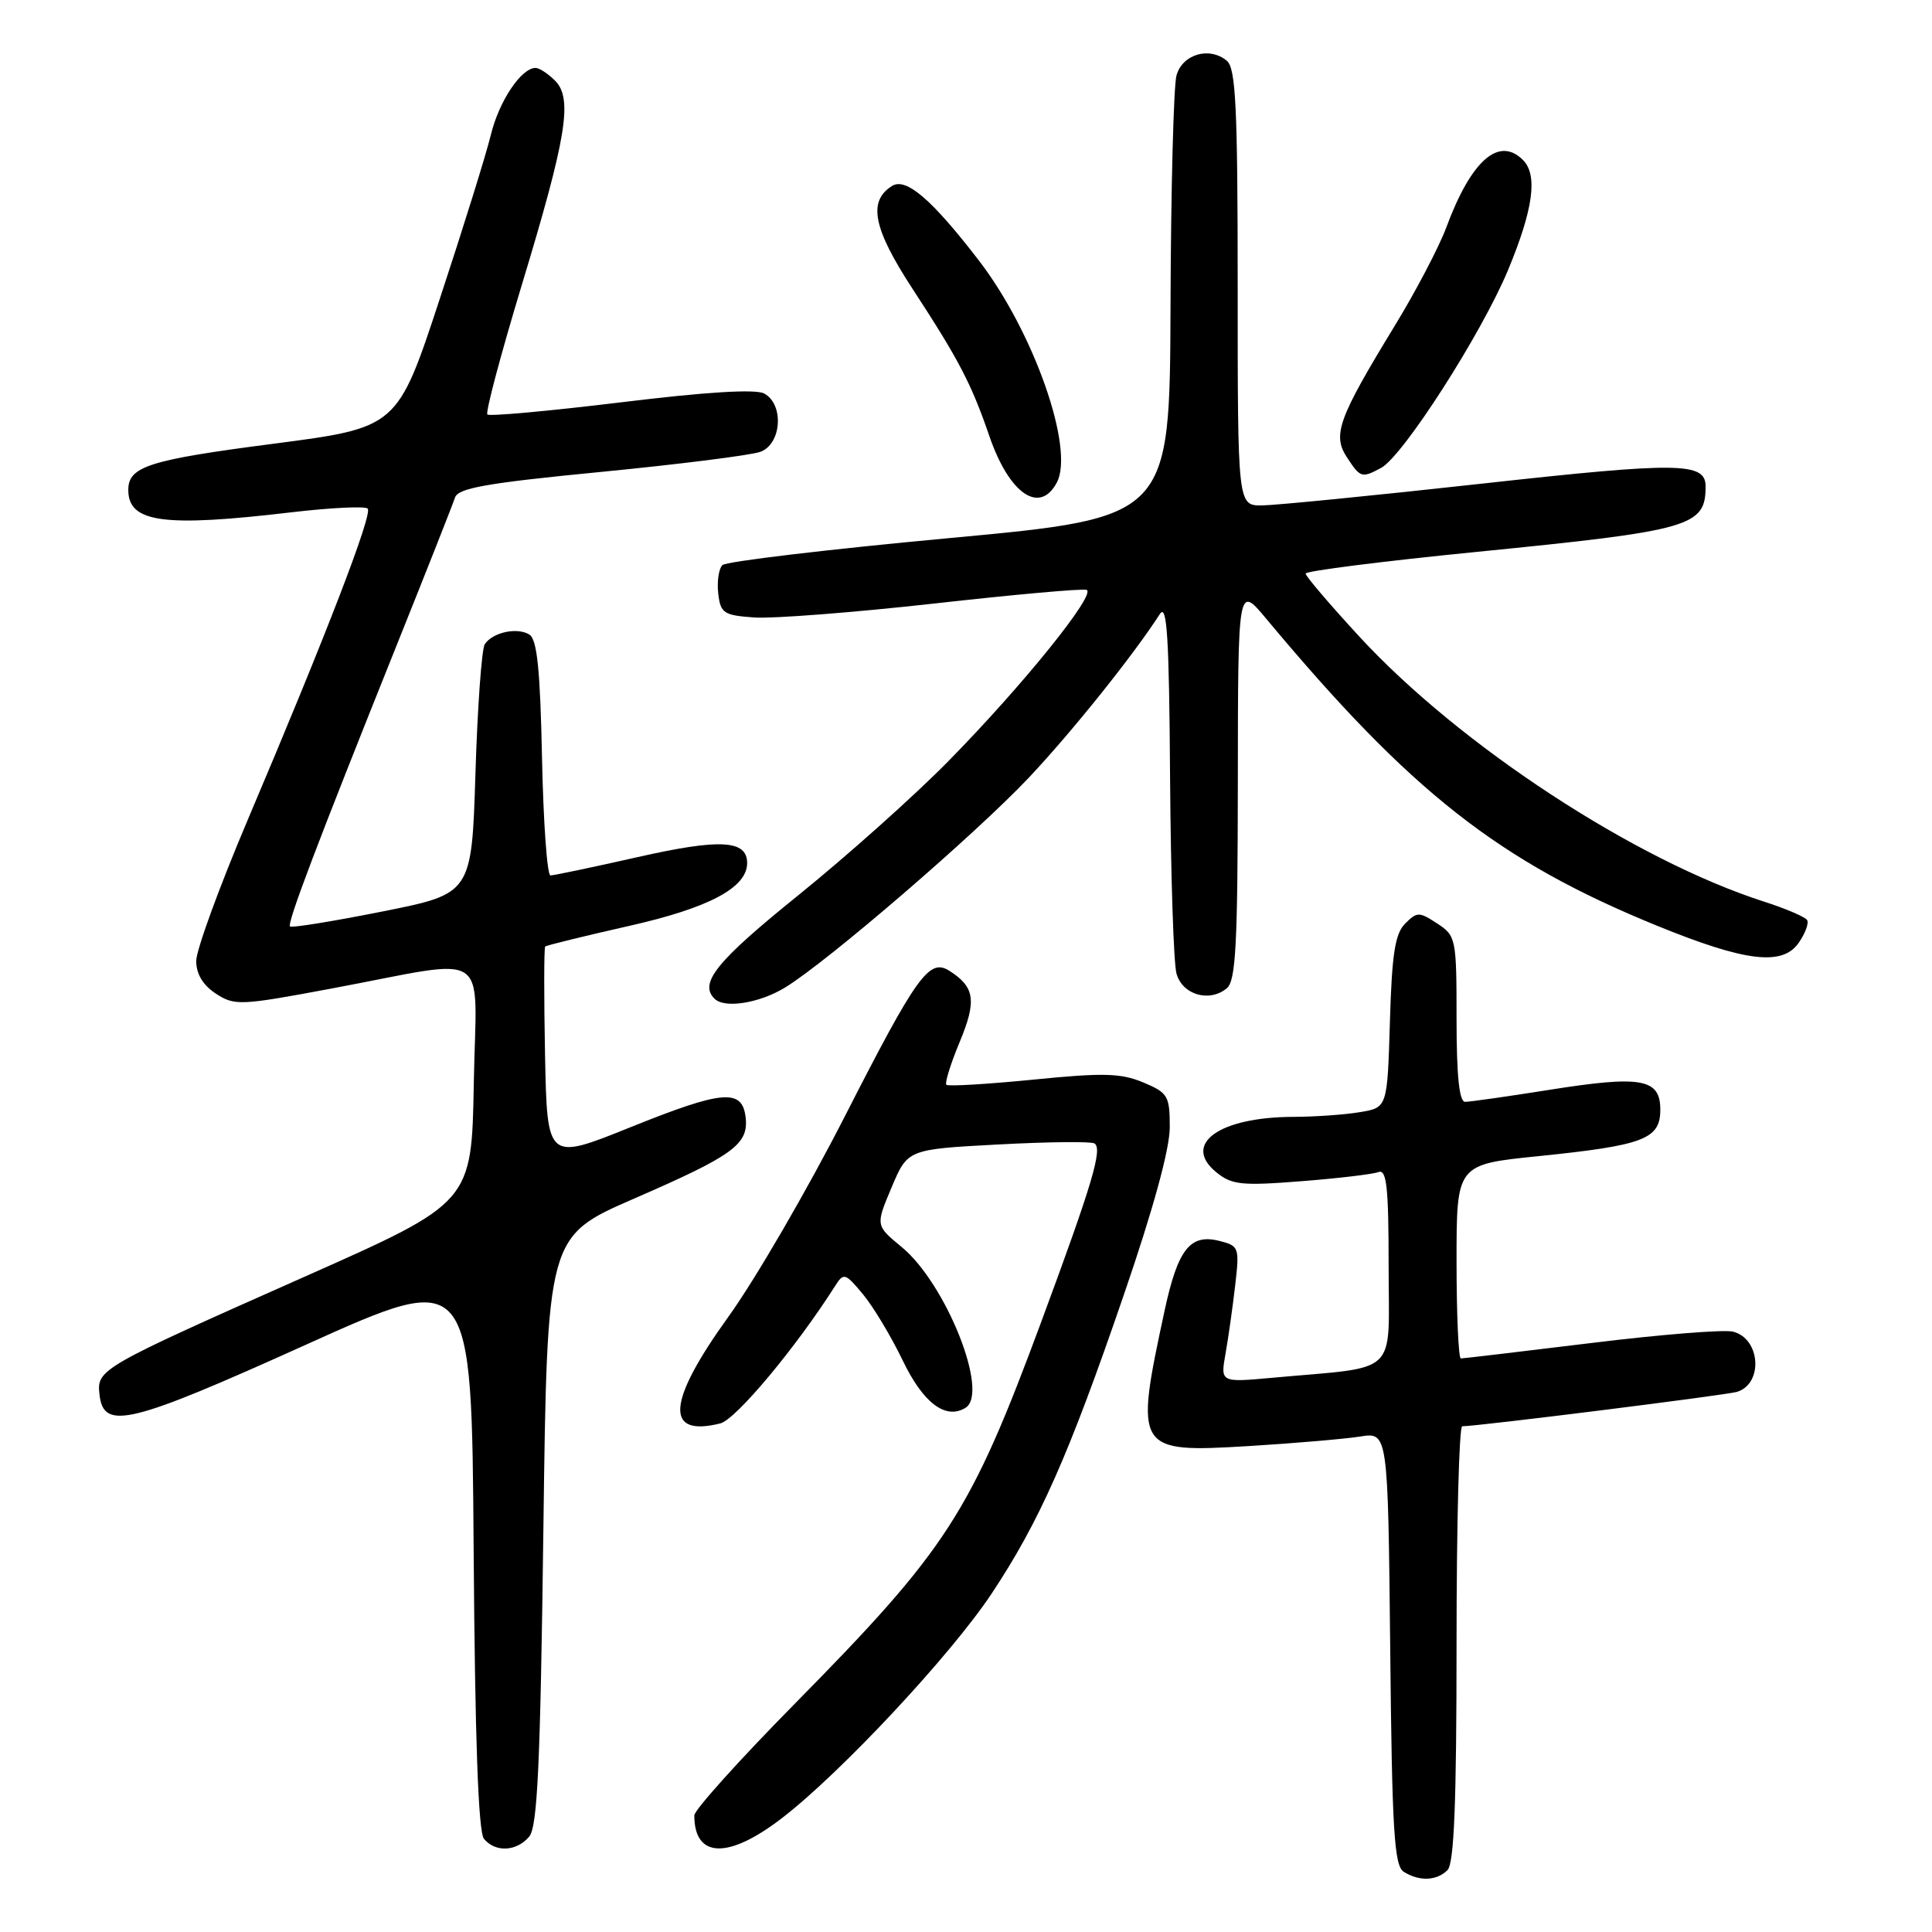 <?xml version="1.0" encoding="UTF-8" standalone="no"?>
<!DOCTYPE svg PUBLIC "-//W3C//DTD SVG 1.1//EN" "http://www.w3.org/Graphics/SVG/1.1/DTD/svg11.dtd" >
<svg xmlns="http://www.w3.org/2000/svg" xmlns:xlink="http://www.w3.org/1999/xlink" version="1.1" viewBox="0 0 256 256">
 <g >
 <path fill="currentColor"
d=" M 191.80 247.80 C 192.68 246.92 193.00 238.87 193.00 217.80 C 193.00 201.96 193.34 189.00 193.75 188.99 C 195.94 188.97 228.75 184.86 230.16 184.43 C 233.67 183.35 233.28 177.36 229.63 176.45 C 228.46 176.15 220.00 176.83 210.82 177.96 C 201.65 179.08 193.89 180.00 193.57 180.00 C 193.26 180.00 193.00 174.22 193.00 167.15 C 193.00 154.30 193.00 154.30 203.81 153.20 C 217.83 151.77 220.00 150.94 220.00 147.04 C 220.00 142.91 217.49 142.47 205.23 144.42 C 199.75 145.29 194.75 146.00 194.13 146.00 C 193.36 146.00 193.00 142.52 193.00 135.02 C 193.00 124.35 192.93 124.00 190.44 122.37 C 188.04 120.80 187.77 120.80 186.19 122.38 C 184.85 123.72 184.43 126.40 184.17 135.42 C 183.83 146.77 183.83 146.77 180.17 147.37 C 178.15 147.71 174.20 147.98 171.40 147.99 C 161.54 148.01 156.56 151.60 161.19 155.35 C 163.22 157.00 164.55 157.14 172.39 156.52 C 177.28 156.14 181.90 155.59 182.64 155.31 C 183.74 154.88 184.00 157.26 184.00 167.83 C 184.00 182.55 185.61 181.01 168.60 182.56 C 161.71 183.19 161.71 183.19 162.39 179.35 C 162.77 177.23 163.34 173.16 163.67 170.30 C 164.25 165.28 164.18 165.08 161.55 164.42 C 157.70 163.46 156.07 165.53 154.32 173.64 C 150.31 192.26 150.47 192.51 165.49 191.61 C 171.54 191.24 178.17 190.67 180.21 190.35 C 183.91 189.76 183.91 189.76 184.21 218.42 C 184.45 242.58 184.74 247.22 186.00 248.02 C 188.06 249.32 190.37 249.23 191.80 247.80 Z  M 70.13 243.35 C 71.22 242.03 71.60 233.73 72.00 202.77 C 72.50 163.84 72.50 163.84 84.00 158.83 C 97.20 153.09 99.21 151.63 98.80 148.05 C 98.35 144.21 95.76 144.44 83.50 149.38 C 72.50 153.81 72.50 153.81 72.22 139.77 C 72.07 132.04 72.08 125.59 72.24 125.42 C 72.41 125.26 77.39 124.04 83.31 122.70 C 93.94 120.31 99.00 117.62 99.00 114.36 C 99.00 111.30 95.43 111.10 84.54 113.56 C 78.60 114.90 73.38 116.00 72.94 116.00 C 72.50 116.00 72.00 109.01 71.82 100.46 C 71.58 88.71 71.17 84.72 70.14 84.08 C 68.52 83.08 65.26 83.79 64.23 85.37 C 63.83 85.99 63.27 93.68 63.00 102.46 C 62.50 118.42 62.50 118.42 50.66 120.78 C 44.14 122.08 38.64 122.97 38.43 122.76 C 38.01 122.34 42.04 111.73 52.76 85.00 C 56.62 75.38 60.01 66.79 60.29 65.93 C 60.70 64.67 64.51 64.00 79.65 62.53 C 90.02 61.52 99.51 60.32 100.75 59.87 C 103.58 58.84 103.92 53.56 101.25 52.14 C 100.11 51.53 93.53 51.93 82.29 53.31 C 72.82 54.46 64.85 55.19 64.58 54.92 C 64.31 54.65 66.34 47.02 69.08 37.96 C 75.09 18.15 75.92 13.07 73.55 10.69 C 72.62 9.76 71.46 9.00 70.97 9.00 C 69.07 9.00 66.14 13.38 65.05 17.83 C 64.43 20.40 61.38 30.19 58.28 39.58 C 52.66 56.66 52.66 56.66 36.22 58.80 C 19.72 60.94 17.00 61.81 17.00 64.92 C 17.00 69.25 21.65 69.89 38.63 67.88 C 43.84 67.27 48.38 67.05 48.72 67.39 C 49.41 68.08 43.24 84.11 32.84 108.60 C 29.08 117.46 26.00 125.89 26.00 127.33 C 26.00 129.05 26.89 130.54 28.60 131.66 C 31.08 133.28 31.83 133.25 43.85 131.00 C 65.54 126.95 63.09 125.33 62.78 143.56 C 62.50 159.34 62.50 159.34 40.50 169.11 C 13.04 181.30 12.80 181.44 13.19 184.84 C 13.74 189.57 17.19 188.72 40.54 178.18 C 62.50 168.27 62.50 168.27 62.76 205.30 C 62.94 230.60 63.38 242.75 64.13 243.66 C 65.65 245.49 68.47 245.34 70.13 243.35 Z  M 103.65 240.88 C 111.47 234.85 125.96 219.33 131.37 211.20 C 137.72 201.65 141.63 192.82 148.88 171.67 C 152.81 160.24 155.00 152.24 155.00 149.37 C 155.00 145.20 154.76 144.80 151.47 143.42 C 148.51 142.19 146.17 142.13 136.89 143.06 C 130.80 143.66 125.64 143.97 125.40 143.74 C 125.17 143.50 125.96 140.95 127.17 138.05 C 129.44 132.59 129.17 130.77 125.77 128.62 C 123.12 126.96 121.47 129.26 111.96 147.89 C 107.02 157.58 100.07 169.55 96.50 174.50 C 88.38 185.77 88.03 190.46 95.44 188.61 C 97.51 188.09 105.47 178.56 110.68 170.36 C 111.79 168.61 112.01 168.68 114.35 171.50 C 115.72 173.15 118.09 177.10 119.62 180.28 C 122.33 185.92 125.31 188.16 127.94 186.54 C 131.12 184.57 125.36 170.09 119.48 165.24 C 116.01 162.38 116.01 162.38 118.14 157.34 C 120.27 152.29 120.27 152.29 132.24 151.65 C 138.82 151.30 144.57 151.23 145.02 151.51 C 146.13 152.20 144.75 156.84 138.03 174.99 C 128.55 200.60 125.59 205.18 105.17 225.90 C 97.93 233.25 92.00 239.84 92.00 240.55 C 92.00 246.26 96.52 246.39 103.65 240.88 Z  M 104.00 130.87 C 109.57 127.49 129.24 110.55 136.33 103.04 C 142.04 96.98 150.20 86.79 153.69 81.36 C 154.63 79.89 154.92 84.40 155.04 103.00 C 155.13 115.93 155.51 127.62 155.89 129.00 C 156.67 131.82 160.25 132.87 162.56 130.95 C 163.75 129.97 164.00 125.17 164.02 103.63 C 164.04 77.50 164.04 77.50 167.77 81.97 C 186.96 104.98 198.58 114.11 219.58 122.67 C 231.25 127.43 236.17 128.03 238.32 124.95 C 239.20 123.70 239.71 122.33 239.45 121.91 C 239.19 121.50 236.62 120.39 233.74 119.47 C 216.59 113.95 193.40 98.76 180.10 84.33 C 176.20 80.09 173.00 76.35 173.00 76.00 C 173.00 75.66 183.24 74.36 195.75 73.12 C 224.12 70.30 226.00 69.76 226.00 64.45 C 226.00 61.24 222.48 61.20 196.50 64.07 C 182.20 65.65 169.04 66.95 167.25 66.97 C 164.00 67.00 164.00 67.00 164.00 38.12 C 164.00 14.16 163.75 9.04 162.56 8.05 C 160.25 6.13 156.67 7.18 155.89 10.00 C 155.51 11.38 155.15 25.12 155.10 40.54 C 155.00 68.59 155.00 68.59 125.80 71.30 C 109.74 72.79 96.20 74.40 95.72 74.88 C 95.24 75.36 94.99 77.05 95.17 78.63 C 95.47 81.26 95.88 81.53 99.97 81.82 C 102.42 81.99 113.10 81.16 123.70 79.98 C 134.29 78.79 143.41 77.97 143.97 78.16 C 145.36 78.63 135.55 90.80 125.69 100.83 C 121.19 105.42 112.21 113.43 105.75 118.65 C 94.93 127.38 92.60 130.26 94.67 132.33 C 96.00 133.66 100.58 132.94 104.00 130.87 Z  M 140.03 63.95 C 142.42 59.48 136.98 43.97 129.70 34.51 C 123.46 26.40 120.05 23.48 118.20 24.64 C 114.97 26.66 115.69 30.27 120.91 38.26 C 127.08 47.71 128.71 50.84 131.10 57.80 C 133.73 65.44 137.75 68.21 140.03 63.95 Z  M 183.00 62.00 C 185.91 60.44 196.30 44.24 199.83 35.77 C 203.17 27.72 203.79 23.19 201.80 21.20 C 198.61 18.01 194.93 21.25 191.63 30.17 C 190.67 32.74 187.61 38.59 184.81 43.17 C 177.33 55.43 176.53 57.63 178.47 60.59 C 180.26 63.32 180.43 63.38 183.00 62.00 Z "/>
</g>
</svg>